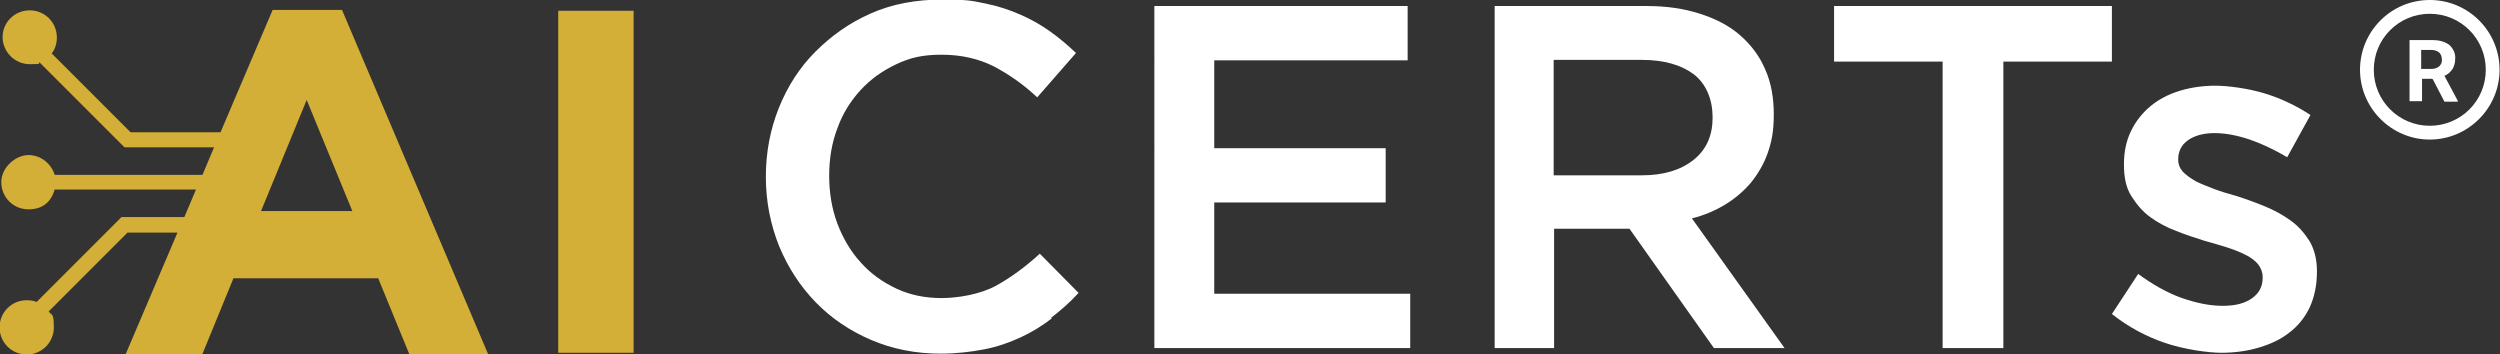 <?xml version="1.0" encoding="UTF-8"?>
<svg id="Layer_1" data-name="Layer 1" xmlns="http://www.w3.org/2000/svg" viewBox="0 0 580.4 82.3">
  <rect x="0" y="0" width="580.4" height="82.3" fill="#333333" stroke="none"/>
  <defs>
    <style>
      .cls-1 {
        fill: #FFFFFF;
      }

      .cls-2 {
        fill: #D4AF37;
      }
    </style>
  </defs>
  <g>
    <g>
      <path class="cls-1" d="M244.2,73.9c-2.2,1.7-4.6,3.2-7.2,4.4-2.6,1.2-5.4,2.2-8.5,2.8-3.1.6-6.5,1-10.2,1-5.8,0-11.2-1.1-16.1-3.2-4.9-2.1-9.2-5-12.8-8.7-3.6-3.7-6.4-8-8.5-13-2-5-3.1-10.4-3.1-16.1s1-11,3-16c2-5,4.8-9.4,8.5-13.1s7.9-6.7,12.9-8.9c5-2.2,10.5-3.2,16.6-3.2s6.9.3,9.9.9c3,.6,5.7,1.5,8.2,2.6,2.5,1.1,4.8,2.4,6.9,3.9,2.1,1.5,4.1,3.2,6,5l-9,10.3c-3.2-3-6.5-5.3-10.1-7.2-3.6-1.8-7.6-2.7-12.1-2.7s-7.3.7-10.5,2.2c-3.2,1.5-6,3.5-8.3,6-2.3,2.5-4.2,5.5-5.4,8.9-1.3,3.4-1.9,7.1-1.9,11s.6,7.6,1.9,11.1c1.3,3.4,3.1,6.5,5.4,9,2.3,2.6,5.1,4.6,8.3,6.1,3.2,1.5,6.7,2.2,10.5,2.2s9-.9,12.5-2.8c3.5-1.9,6.9-4.4,10.3-7.5l9,9.1c-2,2.2-4.2,4.1-6.4,5.8Z"/>
      <path class="cls-1" d="M326.8,14h-44.9v20.4h39.8v12.6h-39.8v21.2h45.5v12.6h-59.4V1.4h58.8v12.6Z"/>
      <path class="cls-1" d="M397.9,80.8l-19.6-27.7h-17.5v27.7h-13.8V1.4h35.4c4.5,0,8.6.6,12.3,1.8,3.7,1.2,6.8,2.8,9.3,5,2.5,2.2,4.5,4.8,5.8,7.9,1.4,3.1,2,6.6,2,10.5s-.5,6.3-1.4,8.9c-.9,2.6-2.3,4.9-3.9,6.9-1.7,2-3.7,3.7-6,5.1-2.3,1.4-4.9,2.5-7.7,3.2l21.5,30.1h-16.5ZM393.3,17.3c-2.9-2.2-6.9-3.4-12.2-3.4h-20.4v26.8h20.5c5,0,9-1.2,12-3.6,3-2.4,4.4-5.7,4.4-9.8s-1.4-7.7-4.3-10Z"/>
      <path class="cls-1" d="M465.1,80.8h-14.1V14.3h-25.2V1.4h64.5v12.9h-25.2v66.5Z"/>
      <path class="cls-1" d="M536.2,71.4c-1.1,2.3-2.7,4.3-4.7,5.8-2,1.6-4.4,2.7-7.1,3.5-2.7.8-5.6,1.2-8.7,1.2s-8.7-.8-13.1-2.3c-4.4-1.5-8.5-3.7-12.3-6.7l6.1-9.3c3.3,2.4,6.6,4.3,9.9,5.5,3.4,1.2,6.6,1.9,9.7,1.9s5.2-.6,6.9-1.8c1.6-1.2,2.4-2.7,2.4-4.7v-.2c0-1.1-.4-2.1-1.1-3-.7-.8-1.7-1.6-3-2.2-1.2-.6-2.7-1.2-4.3-1.7-1.6-.5-3.3-1-5.1-1.5-2.2-.7-4.4-1.4-6.6-2.3-2.2-.8-4.2-1.9-6-3.2-1.8-1.3-3.2-3-4.4-4.9s-1.7-4.3-1.7-7.2v-.2c0-2.8.5-5.3,1.6-7.6,1.1-2.3,2.6-4.2,4.5-5.8,1.9-1.6,4.2-2.8,6.8-3.6,2.6-.8,5.4-1.2,8.3-1.2s7.6.6,11.5,1.8c3.9,1.2,7.4,2.9,10.6,5l-5.4,9.8c-2.9-1.7-5.8-3.1-8.7-4.1-3-1-5.7-1.5-8.2-1.5s-4.7.6-6.2,1.7c-1.5,1.1-2.2,2.6-2.2,4.3v.2c0,1.1.4,2,1.1,2.8.8.8,1.8,1.5,3,2.2,1.2.6,2.7,1.2,4.3,1.8s3.3,1.1,5.1,1.6c2.2.7,4.4,1.5,6.6,2.4,2.2.9,4.2,2,6,3.3,1.8,1.3,3.2,2.9,4.4,4.8,1.1,1.9,1.7,4.2,1.7,6.9v.2c0,3.2-.6,5.9-1.7,8.3Z"/>
    </g>
    <path class="cls-2" d="M79.4,2.3h-16.1l-12.1,28.4h-20.9L12,12.4c.8-1,1.2-2.3,1.2-3.7,0-3.5-2.8-6.3-6.3-6.3S.6,5.2.6,8.6s2.8,6.3,6.3,6.3,1.6-.2,2.3-.4l19.7,19.7h20.8l-2.7,6.4H12.7c-.8-2.6-3.2-4.6-6.1-4.6S.3,38.8.3,42.3s2.8,6.3,6.3,6.3,5.3-1.9,6.1-4.6h32.8l-2.7,6.4h-14.6l-19.7,19.7c-.7-.3-1.5-.4-2.3-.4-3.5,0-6.3,2.8-6.3,6.3s2.8,6.3,6.3,6.3,6.3-2.8,6.3-6.3-.5-2.7-1.2-3.7l18.3-18.3h11.6l-12.1,28.4h17.8l7.3-17.8h33.6l7.3,17.8h18.3L79.4,2.3ZM60.6,49l10.6-25.8,10.6,25.8h-21.1Z"/>
    <path class="cls-2" d="M129.6,81.9V2.5h17.5v79.4h-17.5Z"/>
  </g>
  <path class="cls-1" d="M564.1,0c-9,0-16.2,7.3-16.2,16.2s7.3,16.2,16.2,16.2,16.2-7.3,16.2-16.2S573.1,0,564.1,0M564.1,29.2c-7.2,0-13-5.8-13-13s5.8-13,13-13,13,5.8,13,13-5.8,13-13,13M564.6,18.3h-2.3v5.2h-2.9v-14.2h5.3c1.4,0,2.8.3,3.9,1.1.9.8,1.5,2,1.4,3.2,0,.9-.2,1.7-.6,2.4-.5.7-1.1,1.3-1.9,1.6l3.1,5.8v.2h-3.1l-2.7-5.2M562.2,16h2.4c.6,0,1.2-.2,1.7-.6.4-.4.7-1,.6-1.6,0-.6-.2-1.2-.6-1.6-.5-.4-1.1-.6-1.8-.6h-2.4v4.4Z"/>
</svg>